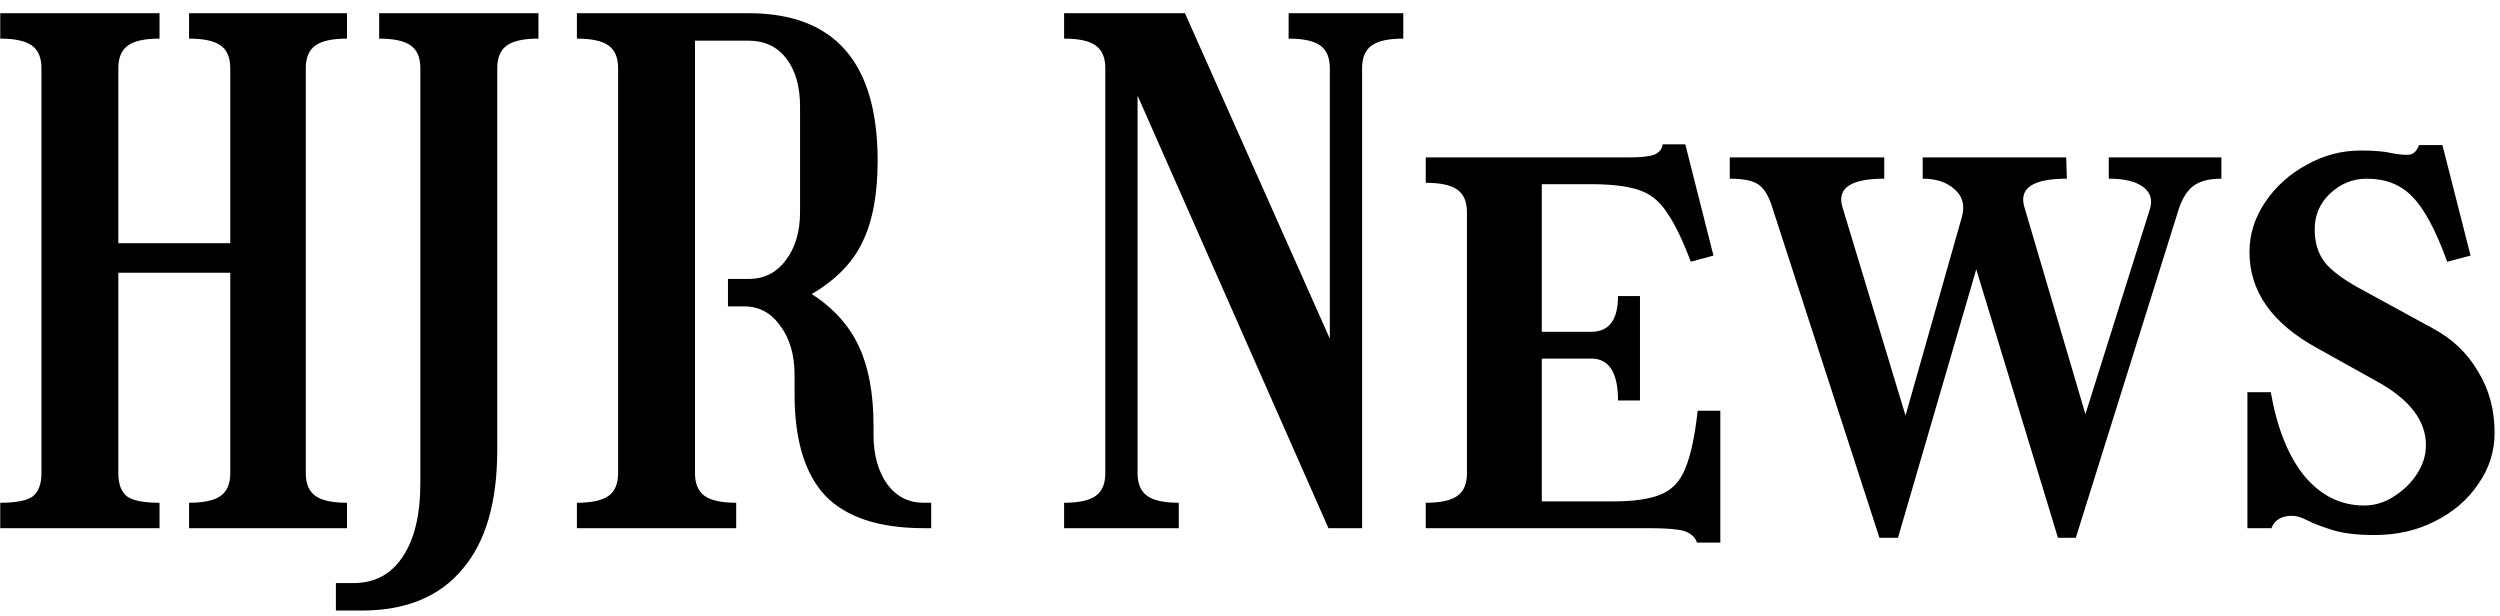 <svg width="142" height="35" viewBox="0 0 142 35" fill="none" xmlns="http://www.w3.org/2000/svg">
<rect width="142" height="35" fill="white"/>
<path d="M2.354 26.88V3.87C2.354 3.272 2.172 2.843 1.808 2.583C1.444 2.323 0.846 2.193 0.014 2.193V0.75H9.062V2.193C8.23 2.193 7.632 2.323 7.268 2.583C6.904 2.843 6.722 3.272 6.722 3.87V13.815H13.079V3.87C13.079 3.272 12.897 2.843 12.533 2.583C12.169 2.323 11.571 2.193 10.739 2.193V0.75H19.709V2.193C18.877 2.193 18.279 2.323 17.915 2.583C17.551 2.843 17.369 3.272 17.369 3.87V26.88C17.369 27.478 17.551 27.907 17.915 28.167C18.279 28.427 18.877 28.557 19.709 28.557V30H10.739V28.557C11.571 28.557 12.169 28.427 12.533 28.167C12.897 27.907 13.079 27.478 13.079 26.88V15.492H6.722V26.88C6.722 27.504 6.891 27.946 7.229 28.206C7.567 28.44 8.178 28.557 9.062 28.557V30H0.014V28.557C0.898 28.557 1.509 28.44 1.847 28.206C2.185 27.946 2.354 27.504 2.354 26.88ZM20.522 34.68H19.079V33.12H20.054C21.276 33.12 22.212 32.626 22.862 31.638C23.538 30.65 23.876 29.246 23.876 27.426V3.87C23.876 3.272 23.694 2.843 23.33 2.583C22.966 2.323 22.368 2.193 21.536 2.193V0.75H30.584V2.193C29.752 2.193 29.154 2.323 28.79 2.583C28.426 2.843 28.244 3.272 28.244 3.87V25.554C28.244 28.544 27.581 30.806 26.255 32.34C24.955 33.9 23.044 34.68 20.522 34.68ZM32.768 28.557C33.6 28.557 34.198 28.427 34.562 28.167C34.926 27.907 35.108 27.478 35.108 26.88V3.87C35.108 3.272 34.926 2.843 34.562 2.583C34.198 2.323 33.6 2.193 32.768 2.193V0.75H42.518C47.406 0.75 49.85 3.545 49.85 9.135C49.85 11.033 49.564 12.567 48.992 13.737C48.446 14.907 47.484 15.895 46.106 16.701C47.354 17.507 48.251 18.508 48.797 19.704C49.343 20.874 49.616 22.369 49.616 24.189V24.696C49.616 25.84 49.876 26.776 50.396 27.504C50.916 28.206 51.605 28.557 52.463 28.557H52.892V30H52.463C49.941 30 48.082 29.389 46.886 28.167C45.716 26.919 45.131 24.995 45.131 22.395V21.303C45.131 20.159 44.858 19.223 44.312 18.495C43.792 17.767 43.116 17.403 42.284 17.403H41.348V15.843H42.518C43.402 15.843 44.104 15.492 44.624 14.79C45.17 14.088 45.443 13.165 45.443 12.021V6.054C45.443 4.91 45.183 4 44.663 3.324C44.143 2.648 43.428 2.31 42.518 2.31H39.476V26.88C39.476 27.478 39.658 27.907 40.022 28.167C40.386 28.427 40.984 28.557 41.816 28.557V30H32.768V28.557ZM60.441 28.557C61.273 28.557 61.871 28.427 62.235 28.167C62.599 27.907 62.781 27.478 62.781 26.88V3.87C62.781 3.272 62.599 2.843 62.235 2.583C61.871 2.323 61.273 2.193 60.441 2.193V0.75H67.305L75.534 19.236V3.87C75.534 3.272 75.352 2.843 74.988 2.583C74.624 2.323 74.026 2.193 73.194 2.193V0.75H79.707V2.193C78.875 2.193 78.277 2.323 77.913 2.583C77.549 2.843 77.367 3.272 77.367 3.87V30H75.456L64.614 5.43V26.88C64.614 27.478 64.796 27.907 65.16 28.167C65.524 28.427 66.122 28.557 66.954 28.557V30H60.441V28.557ZM80.983 28.557C81.815 28.557 82.413 28.427 82.777 28.167C83.141 27.907 83.323 27.478 83.323 26.88V12.06C83.323 11.462 83.141 11.033 82.777 10.773C82.413 10.513 81.815 10.383 80.983 10.383V8.94H92.527C93.203 8.94 93.684 8.888 93.97 8.784C94.256 8.654 94.412 8.459 94.438 8.199H95.725L97.324 14.517L96.037 14.868C95.569 13.62 95.114 12.684 94.672 12.06C94.256 11.41 93.71 10.981 93.034 10.773C92.384 10.565 91.487 10.461 90.343 10.461H87.574V18.846H90.382C91.396 18.846 91.903 18.17 91.903 16.818H93.151V22.746H91.903C91.903 21.16 91.396 20.367 90.382 20.367H87.574V28.479H91.63C92.8 28.479 93.697 28.349 94.321 28.089C94.971 27.829 95.439 27.335 95.725 26.607C96.037 25.853 96.271 24.761 96.427 23.331H97.714V30.819H96.388C96.284 30.507 96.037 30.286 95.647 30.156C95.257 30.052 94.607 30 93.697 30H80.983V28.557ZM122.118 11.865C122.274 11.345 122.144 10.929 121.728 10.617C121.312 10.305 120.662 10.149 119.778 10.149V8.94H126.174V10.149C125.498 10.149 124.978 10.279 124.614 10.539C124.25 10.799 123.964 11.241 123.756 11.865L117.906 30.546H116.892L112.251 15.297L107.805 30.546H106.752L100.668 11.787C100.46 11.111 100.187 10.669 99.849 10.461C99.537 10.253 99.004 10.149 98.25 10.149V8.94H107.025V10.149C105.127 10.149 104.334 10.682 104.646 11.748L108.234 23.604L111.432 12.333C111.614 11.683 111.484 11.163 111.042 10.773C110.6 10.357 109.989 10.149 109.209 10.149V8.94H117.36L117.399 10.149C115.475 10.149 114.669 10.682 114.981 11.748L118.452 23.526L122.118 11.865ZM134.088 8.55C134.868 8.55 135.466 8.602 135.882 8.706C136.324 8.784 136.649 8.81 136.857 8.784C137.091 8.758 137.273 8.576 137.403 8.238H138.729L140.328 14.517L139.002 14.868C138.352 13.074 137.689 11.839 137.013 11.163C136.363 10.487 135.505 10.149 134.439 10.149C133.633 10.149 132.931 10.435 132.333 11.007C131.761 11.553 131.475 12.229 131.475 13.035C131.475 13.763 131.657 14.374 132.021 14.868C132.385 15.336 133.035 15.83 133.971 16.35L138.183 18.651C139.301 19.249 140.159 20.068 140.757 21.108C141.381 22.122 141.693 23.279 141.693 24.579C141.693 25.645 141.381 26.62 140.757 27.504C140.159 28.388 139.34 29.09 138.3 29.61C137.286 30.13 136.142 30.39 134.868 30.39C133.906 30.39 133.126 30.299 132.528 30.117C131.93 29.935 131.449 29.753 131.085 29.571C130.747 29.389 130.448 29.298 130.188 29.298C129.59 29.298 129.2 29.532 129.018 30H127.653V22.278H128.979C129.343 24.332 129.98 25.918 130.89 27.036C131.826 28.154 132.957 28.713 134.283 28.713C134.881 28.713 135.44 28.544 135.96 28.206C136.506 27.868 136.948 27.439 137.286 26.919C137.624 26.399 137.793 25.853 137.793 25.281C137.793 23.903 136.883 22.707 135.063 21.693L131.631 19.782C129.057 18.378 127.77 16.558 127.77 14.322C127.77 13.308 128.069 12.359 128.667 11.475C129.265 10.591 130.045 9.889 131.007 9.369C131.969 8.823 132.996 8.55 134.088 8.55Z" fill="black"/>
</svg>
